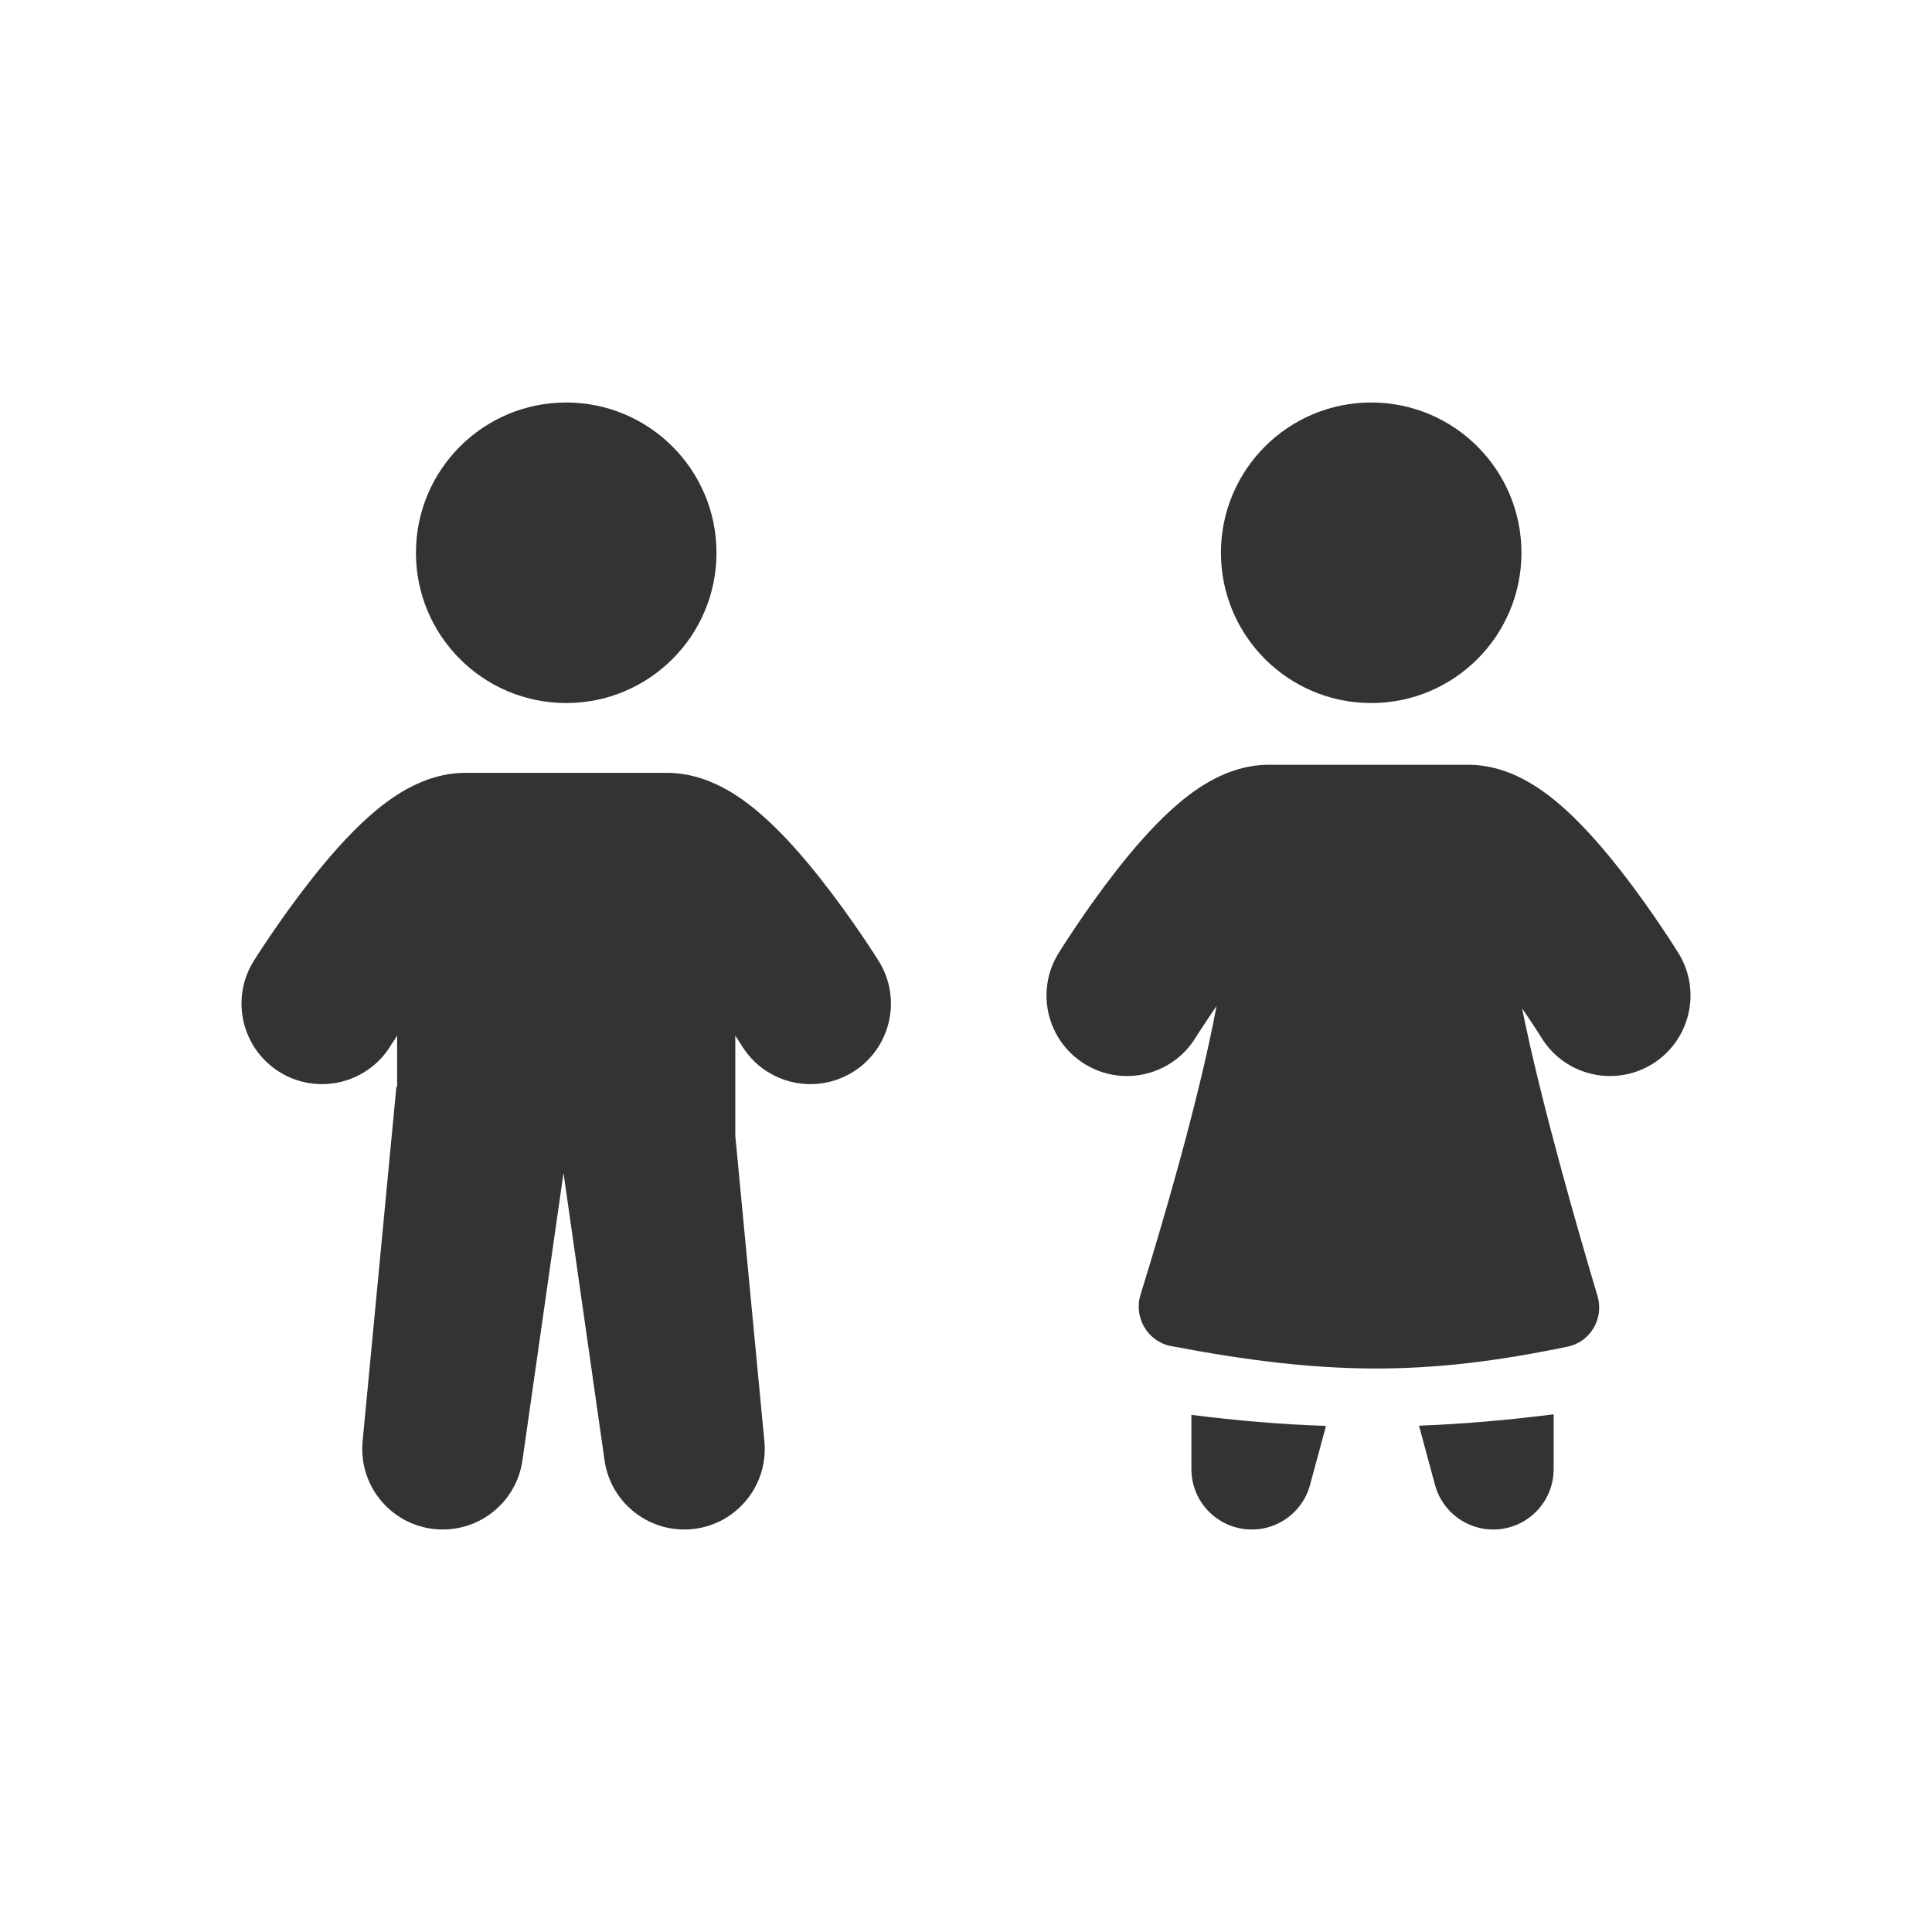 <svg width="48" height="48" viewBox="0 0 48 48" fill="none" xmlns="http://www.w3.org/2000/svg">
<path d="M17.801 13.734C17.801 15.796 16.129 17.467 14.067 17.467C12.005 17.467 10.334 15.796 10.334 13.734C10.334 11.672 12.005 10 14.067 10C16.129 10 17.801 11.672 17.801 13.734Z" fill="#333333"/>
<path fill-rule="evenodd" clip-rule="evenodd" d="M9.696 25.995C9.111 26.931 7.877 27.216 6.94 26.631C6.004 26.045 5.719 24.811 6.304 23.875L6.308 23.869L6.315 23.858L6.339 23.82C6.36 23.788 6.388 23.742 6.425 23.686C6.498 23.573 6.602 23.415 6.73 23.227C6.985 22.852 7.344 22.344 7.752 21.828C8.151 21.323 8.641 20.754 9.159 20.292C9.418 20.061 9.731 19.815 10.083 19.617C10.415 19.431 10.935 19.201 11.569 19.201H16.566C17.2 19.201 17.72 19.431 18.052 19.617C18.404 19.815 18.717 20.061 18.976 20.292C19.494 20.754 19.984 21.323 20.382 21.828C20.79 22.344 21.15 22.852 21.404 23.227C21.533 23.415 21.637 23.573 21.71 23.686C21.746 23.742 21.775 23.788 21.796 23.82L21.82 23.858L21.827 23.869L21.83 23.874C21.83 23.874 21.796 23.82 21.831 23.875C22.416 24.811 22.131 26.045 21.195 26.631C20.258 27.216 19.024 26.932 18.439 25.995L18.436 25.991L18.421 25.966C18.406 25.944 18.384 25.909 18.354 25.863C18.33 25.826 18.301 25.781 18.268 25.731V28.215L18.991 35.81C19.094 36.892 18.315 37.858 17.237 37.986C16.158 38.114 15.174 37.358 15.02 36.283L14 29.142L12.98 36.283C12.827 37.358 11.843 38.114 10.764 37.986C9.685 37.858 8.906 36.892 9.009 35.81L9.848 27H9.867V25.731C9.834 25.781 9.805 25.825 9.781 25.863C9.751 25.909 9.729 25.944 9.714 25.966L9.699 25.991L9.696 25.995Z" fill="#333333"/>
<path d="M37.8 13.733C37.8 15.795 36.129 17.467 34.067 17.467C32.005 17.467 30.334 15.795 30.334 13.733C30.334 11.671 32.005 10 34.067 10C36.129 10 37.8 11.671 37.8 13.733Z" fill="#333333"/>
<path fill-rule="evenodd" clip-rule="evenodd" d="M29.701 25.785C29.121 26.724 27.888 27.015 26.949 26.435C26.009 25.854 25.718 24.621 26.299 23.682L26.303 23.676L26.31 23.665L26.334 23.627C26.354 23.595 26.382 23.549 26.419 23.493C26.491 23.381 26.594 23.222 26.721 23.034C26.972 22.659 27.328 22.151 27.731 21.635C28.125 21.131 28.61 20.561 29.123 20.098C29.38 19.867 29.69 19.619 30.041 19.421C30.371 19.233 30.892 19 31.53 19H36.471C37.109 19 37.63 19.233 37.96 19.421C38.31 19.619 38.621 19.867 38.877 20.098C39.39 20.561 39.875 21.131 40.269 21.635C40.673 22.151 41.028 22.659 41.28 23.034C41.407 23.222 41.51 23.381 41.582 23.493C41.618 23.549 41.647 23.595 41.667 23.627L41.691 23.665C41.709 23.694 41.702 23.682 41.702 23.682C42.282 24.621 41.991 25.854 41.052 26.435C40.113 27.015 38.88 26.725 38.3 25.786L38.296 25.781L38.281 25.756C38.267 25.734 38.245 25.699 38.215 25.653C38.157 25.561 38.07 25.428 37.961 25.266C37.916 25.199 37.868 25.128 37.816 25.054C38.284 27.384 39.206 30.579 39.689 32.196C39.855 32.752 39.519 33.337 38.951 33.456C35.413 34.193 32.937 34.174 29.096 33.443C28.511 33.331 28.16 32.73 28.337 32.162C28.841 30.538 29.78 27.376 30.225 24.994C30.159 25.09 30.096 25.182 30.04 25.266C29.931 25.428 29.844 25.561 29.785 25.653C29.756 25.699 29.734 25.734 29.719 25.756L29.704 25.781L29.701 25.785Z" fill="#333333"/>
<path fill-rule="evenodd" clip-rule="evenodd" d="M29.6 35.152V36.5C29.6 37.252 30.157 37.888 30.903 37.987C31.649 38.086 32.352 37.617 32.548 36.891L32.944 35.426C31.862 35.39 30.763 35.299 29.6 35.152ZM35.255 35.421L35.652 36.891C35.848 37.617 36.552 38.086 37.297 37.987C38.043 37.888 38.6 37.252 38.6 36.5V35.138C37.437 35.285 36.338 35.38 35.255 35.421Z" fill="#333333"/>
</svg>
